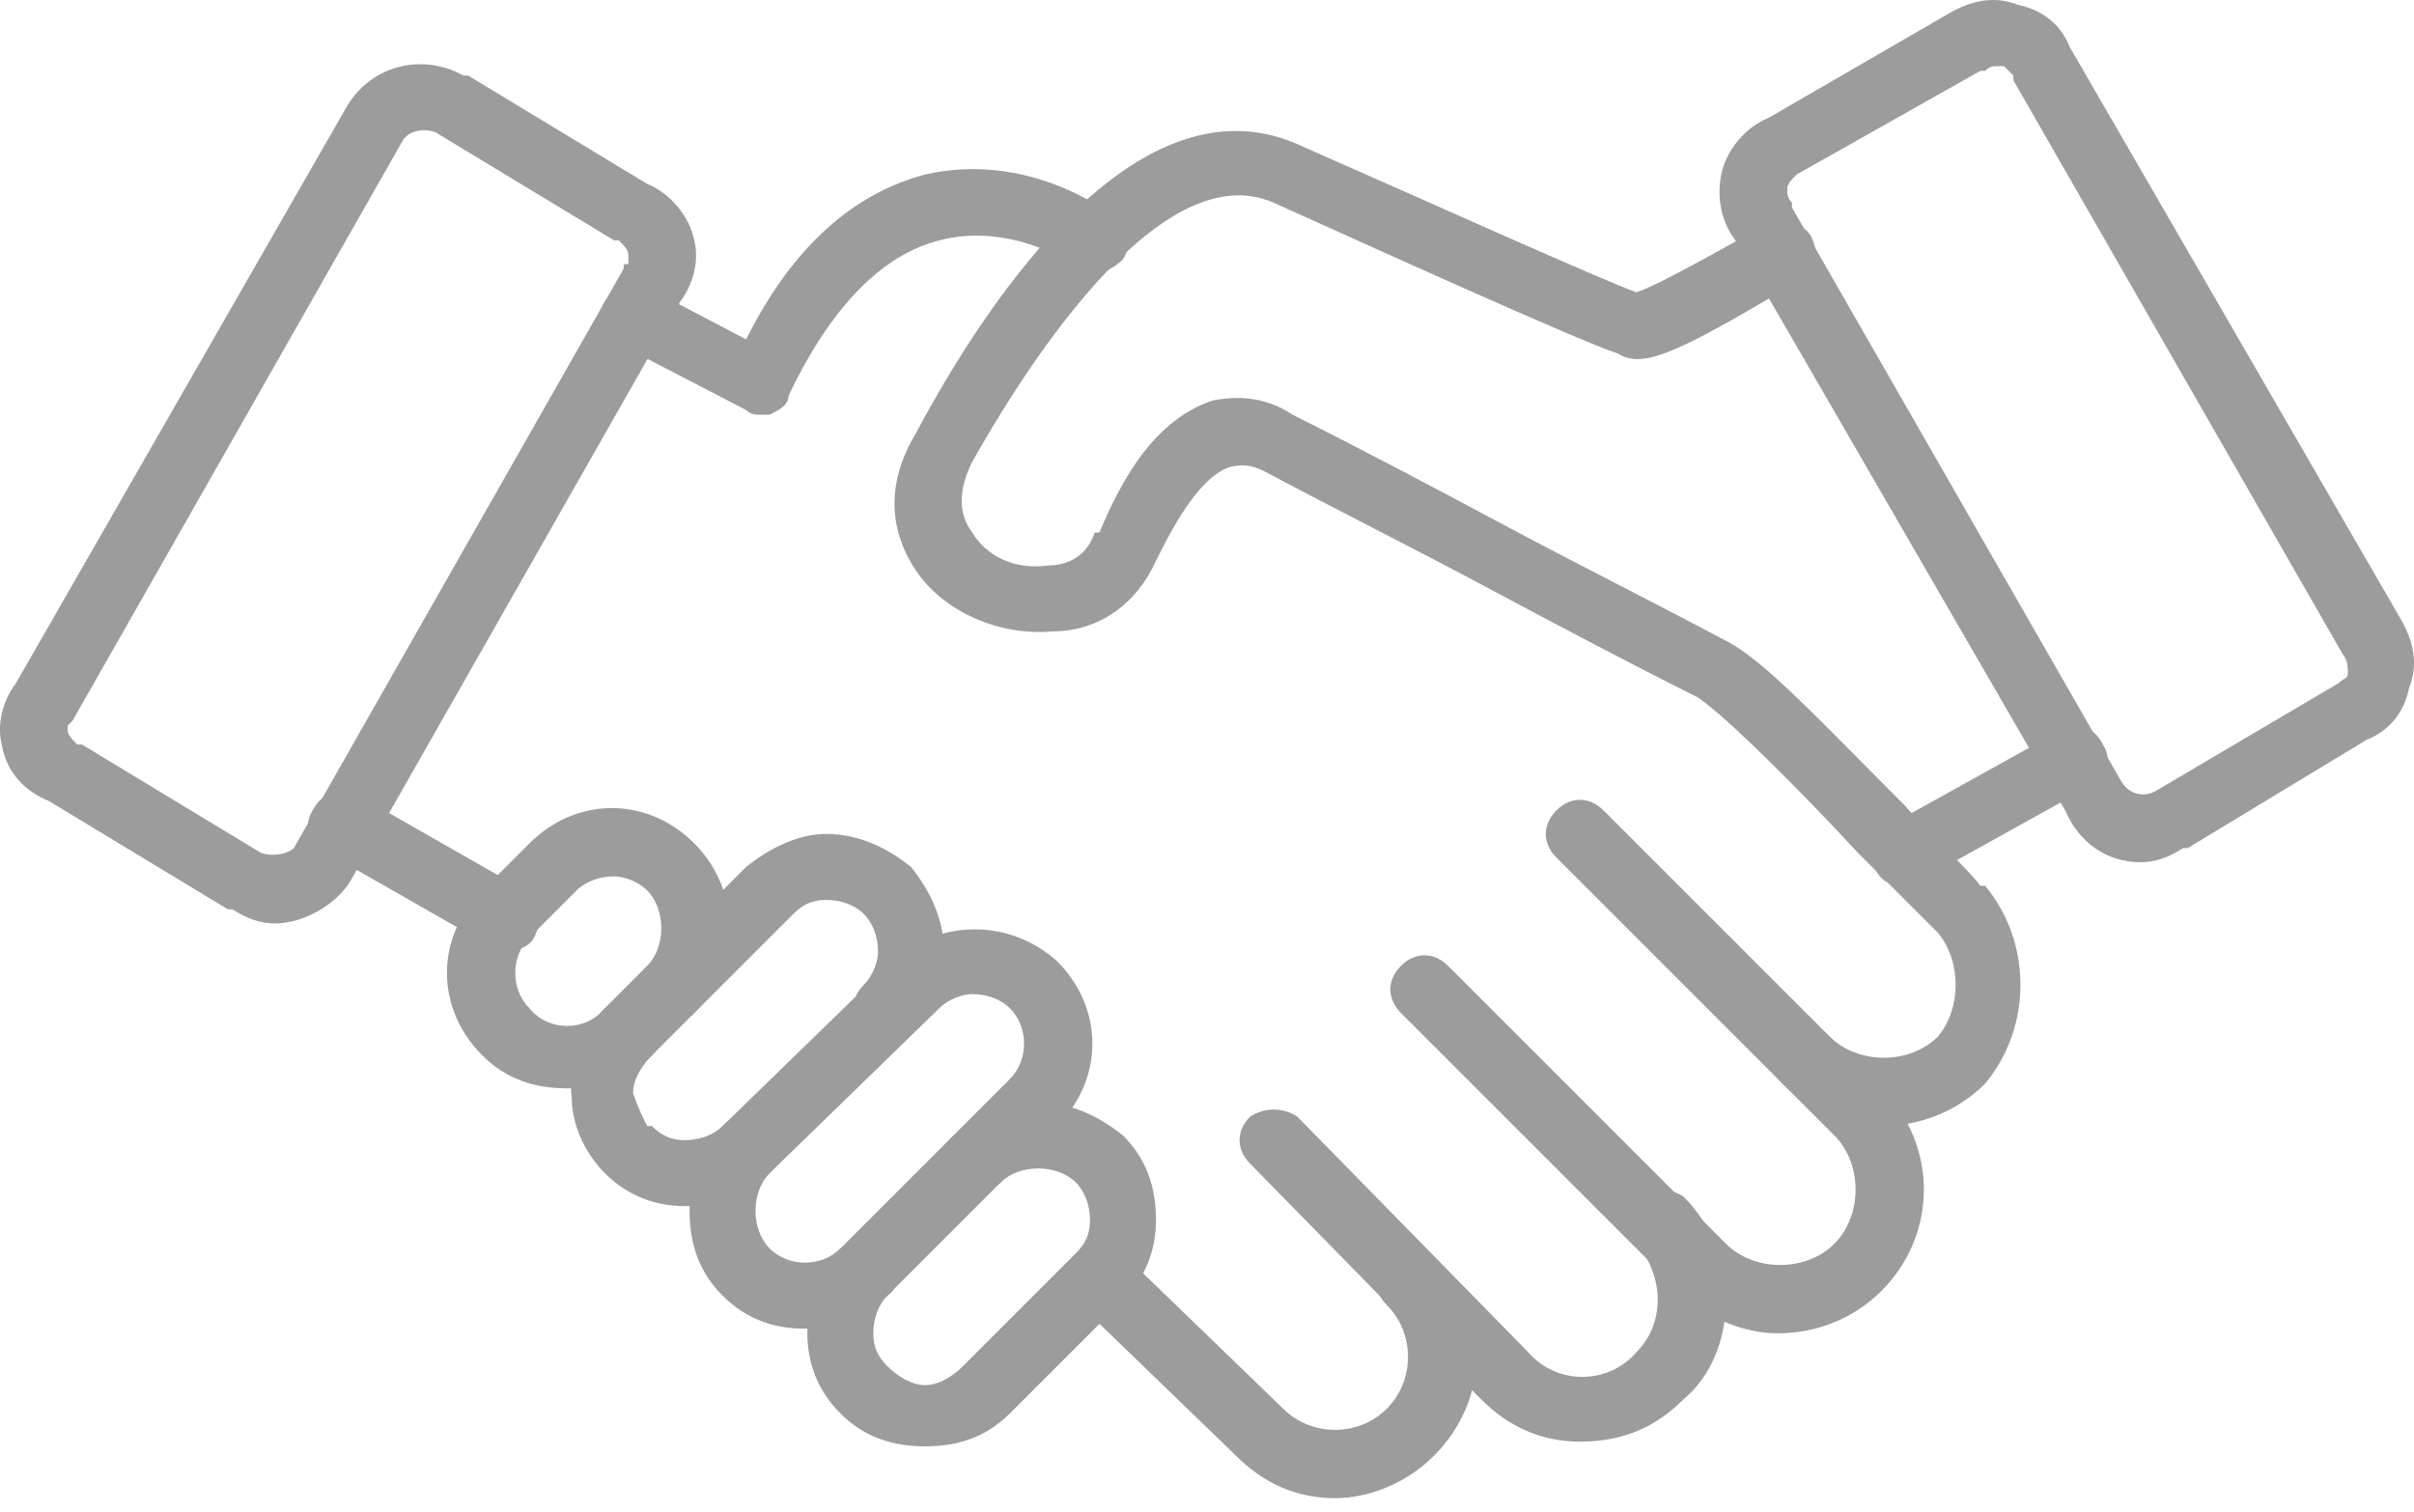 <svg width="166" height="104" viewBox="0 0 166 104" fill="none" xmlns="http://www.w3.org/2000/svg">
<path fill-rule="evenodd" clip-rule="evenodd" d="M129.38 77.439C127.112 77.439 124.521 76.467 122.577 74.523C121.605 73.551 121.605 72.255 122.577 71.284C123.549 70.312 124.844 70.312 125.816 71.284C127.76 73.227 131.324 73.227 133.267 71.284C134.887 69.34 134.887 66.1 133.267 64.156C131.972 62.861 130.028 60.917 127.76 58.649C123.873 54.438 118.689 49.255 116.746 47.959C111.562 45.367 106.703 42.775 101.844 40.184C96.984 37.592 91.801 35.001 86.942 32.409C85.646 31.761 84.998 32.085 84.674 32.085C82.406 32.733 80.463 36.62 79.491 38.564C78.195 41.48 75.603 43.423 72.364 43.423C68.8 43.747 64.913 42.127 62.969 39.212C61.025 36.296 61.025 33.057 62.969 29.817C68.152 20.099 78.519 4.873 89.533 10.056C97.632 13.619 110.59 19.451 112.534 20.099C113.506 19.774 115.45 18.803 120.633 15.887L121.281 15.563C122.577 14.915 123.873 15.239 124.521 16.211C125.168 17.507 124.844 18.803 123.549 19.451L122.901 19.774C114.802 24.634 112.858 25.282 111.238 24.31C108.323 23.338 94.069 16.859 87.59 13.943C79.491 10.38 69.772 26.578 66.856 31.761C65.885 33.705 65.885 35.324 66.856 36.62C67.828 38.24 69.772 39.212 72.04 38.888C73.011 38.888 74.631 38.564 75.279 36.62H75.603C77.223 32.733 79.491 28.845 83.378 27.549C84.998 27.226 86.942 27.226 88.885 28.521C94.069 31.113 98.928 33.705 103.787 36.296C108.647 38.888 113.83 41.48 118.689 44.071C121.281 45.367 125.168 49.578 131 55.41C132.943 57.677 135.211 59.621 136.183 60.917C136.507 60.917 136.507 60.917 136.507 60.917C139.746 64.804 139.746 70.636 136.507 74.523C134.563 76.467 131.972 77.439 129.38 77.439Z" fill="#9C9C9C"/>
<path fill-rule="evenodd" clip-rule="evenodd" d="M52.278 28.521C51.955 28.521 51.63 28.521 51.306 28.197L42.56 23.662C41.264 23.338 40.94 21.718 41.588 20.746C42.236 19.774 43.532 19.127 44.504 19.774L51.306 23.338C54.546 16.859 58.758 13.295 63.617 12C70.744 10.38 76.251 14.591 76.575 14.915C77.547 15.563 77.871 16.859 77.223 17.831C76.251 18.803 74.955 19.127 73.984 18.479C73.984 18.155 69.448 15.239 64.589 16.535C60.701 17.507 57.138 21.07 54.222 27.226C54.222 27.873 53.574 28.197 52.926 28.521C52.602 28.521 52.602 28.521 52.278 28.521Z" fill="#9C9C9C"/>
<path fill-rule="evenodd" clip-rule="evenodd" d="M131 60.917C130.028 60.917 129.38 60.593 129.056 59.945C128.408 58.649 128.732 57.353 130.028 56.705L141.69 50.226C142.662 49.578 143.958 49.902 144.606 51.198C145.254 52.17 144.93 53.466 143.634 54.114L131.971 60.593C131.648 60.917 131.324 60.917 131 60.917Z" fill="#9C9C9C"/>
<path fill-rule="evenodd" clip-rule="evenodd" d="M63.617 99.468C61.349 99.468 59.405 98.82 57.786 97.2C56.166 95.58 55.518 93.636 55.518 91.693C55.518 89.425 56.166 87.481 57.786 85.862C58.758 85.214 60.053 85.214 61.025 85.862C61.997 86.833 61.997 88.453 61.025 89.101C60.377 89.749 60.053 90.721 60.053 91.693C60.053 92.665 60.377 93.312 61.025 93.96C61.673 94.608 62.645 95.256 63.617 95.256C64.589 95.256 65.561 94.608 66.209 93.96L73.983 86.185C74.631 85.537 74.955 84.89 74.955 83.918C74.955 82.946 74.631 81.974 73.983 81.326C73.335 80.678 72.364 80.354 71.392 80.354C70.42 80.354 69.448 80.678 68.8 81.326C67.828 82.298 66.532 82.298 65.561 81.326C64.589 80.678 64.589 79.058 65.561 78.087C67.18 76.791 69.124 75.819 71.392 75.819C73.659 75.819 75.603 76.791 77.223 78.087C78.843 79.706 79.491 81.65 79.491 83.918C79.491 85.862 78.843 87.805 77.223 89.425L69.448 97.2C67.828 98.82 65.885 99.468 63.617 99.468Z" fill="#9C9C9C"/>
<path fill-rule="evenodd" clip-rule="evenodd" d="M55.194 91.369C53.25 91.369 51.306 90.721 49.687 89.101C48.067 87.481 47.419 85.537 47.419 83.27C47.419 81.002 48.067 79.058 49.687 77.439L61.349 66.1C64.589 63.184 69.448 63.184 72.688 66.1C75.927 69.34 75.927 74.199 72.688 77.439L61.025 89.101C59.405 90.721 57.462 91.369 55.194 91.369ZM66.856 68.368C66.209 68.368 65.237 68.692 64.589 69.34L52.926 80.678C51.63 81.974 51.63 84.566 52.926 85.861C54.222 87.157 56.49 87.157 57.786 85.861L69.448 74.199C70.744 72.903 70.744 70.635 69.448 69.34C68.8 68.692 67.828 68.368 66.856 68.368Z" fill="#9C9C9C"/>
<path fill-rule="evenodd" clip-rule="evenodd" d="M47.095 82.946C45.151 82.946 43.208 82.298 41.588 80.678C40.292 79.382 39.32 77.439 39.32 75.495C38.996 73.227 39.968 70.959 41.588 69.34L51.306 59.621C52.926 58.325 54.87 57.353 56.814 57.353C59.081 57.353 61.025 58.325 62.645 59.621C63.941 61.241 64.913 63.184 64.913 65.452C64.913 67.396 64.265 69.34 62.645 70.959C61.673 71.931 60.377 71.931 59.405 70.959C58.434 69.987 58.434 68.692 59.405 67.72C60.053 67.072 60.377 66.1 60.377 65.452C60.377 64.48 60.053 63.508 59.405 62.861C58.758 62.213 57.786 61.889 56.814 61.889C55.842 61.889 55.194 62.213 54.546 62.861L44.827 72.579C44.179 73.227 43.532 74.199 43.532 75.171C43.855 76.143 44.179 76.791 44.503 77.439H44.827C45.475 78.086 46.123 78.41 47.095 78.41C48.067 78.41 49.039 78.086 49.687 77.439C50.659 76.467 51.954 76.467 52.926 77.439C53.898 78.41 53.898 79.706 52.926 80.678C51.306 82.298 49.363 82.946 47.095 82.946Z" fill="#9C9C9C"/>
<path fill-rule="evenodd" clip-rule="evenodd" d="M38.996 74.847C36.728 74.847 34.785 74.199 33.165 72.579C29.925 69.34 29.925 64.48 33.165 61.241L36.405 58.001C39.644 54.762 44.504 54.762 47.743 58.001C50.983 61.241 50.983 66.424 47.743 69.664C47.095 70.311 46.123 70.635 45.475 70.311C45.799 70.959 45.475 71.931 44.827 72.579C43.208 74.199 40.94 74.847 38.996 74.847ZM42.236 60.269C41.264 60.269 40.292 60.593 39.644 61.241L36.405 64.48C35.109 65.776 35.109 68.044 36.405 69.34C37.7 70.959 40.292 70.959 41.588 69.34C42.236 68.692 43.208 68.692 43.856 69.016C43.532 68.044 43.856 67.072 44.504 66.424C45.799 65.128 45.799 62.537 44.504 61.241C43.856 60.593 42.884 60.269 42.236 60.269Z" fill="#9C9C9C"/>
<path fill-rule="evenodd" clip-rule="evenodd" d="M34.785 65.452C34.461 65.452 34.137 65.452 33.813 65.128L22.474 58.649C21.179 58.001 20.855 56.705 21.503 55.734C22.151 54.438 23.446 54.114 24.742 54.762L36.081 61.241C37.052 61.889 37.376 63.185 36.728 64.48C36.404 65.128 35.433 65.452 34.785 65.452Z" fill="#9C9C9C"/>
<path fill-rule="evenodd" clip-rule="evenodd" d="M91.801 103.031C89.209 103.031 86.942 102.059 84.998 100.116L75.279 90.721C74.307 89.749 74.307 88.453 75.279 87.481C76.251 86.509 77.547 86.509 78.519 87.481L88.237 96.876C90.181 98.82 93.421 98.82 95.365 96.876C97.308 94.932 97.308 91.693 95.365 89.749C94.393 88.777 94.393 87.481 95.365 86.509C96.336 85.538 97.632 85.538 98.604 86.509C102.491 90.397 102.491 96.228 98.604 100.116C96.66 102.059 94.069 103.031 91.801 103.031Z" fill="#9C9C9C"/>
<path fill-rule="evenodd" clip-rule="evenodd" d="M108.647 99.144C106.055 99.144 103.787 98.172 101.844 96.228L85.97 80.03C84.998 79.058 84.998 77.763 85.97 76.791C86.942 76.143 88.237 76.143 89.209 76.791L105.083 92.988C107.027 95.256 110.59 95.256 112.534 92.988C114.478 91.045 114.478 87.805 112.534 85.537C111.562 84.889 111.562 83.27 112.534 82.298C113.506 81.65 114.802 81.65 115.774 82.298C117.717 84.242 118.689 86.833 118.689 89.425C118.689 92.016 117.717 94.608 115.774 96.228C113.83 98.172 111.562 99.144 108.647 99.144Z" fill="#9C9C9C"/>
<path fill-rule="evenodd" clip-rule="evenodd" d="M122.253 91.693C119.985 91.693 117.393 90.721 115.45 88.777L96.336 69.664C95.365 68.692 95.365 67.396 96.336 66.424C97.308 65.452 98.604 65.452 99.576 66.424L118.689 85.537C120.633 87.481 124.197 87.481 126.14 85.537C128.084 83.594 128.084 80.03 126.14 78.087L107.027 58.973C106.055 58.001 106.055 56.705 107.027 55.733C107.999 54.762 109.295 54.762 110.266 55.733L129.38 74.847C133.267 78.734 133.267 84.89 129.38 88.777C127.436 90.721 124.844 91.693 122.253 91.693Z" fill="#9C9C9C"/>
<path fill-rule="evenodd" clip-rule="evenodd" d="M147.197 59.297C144.93 59.297 142.986 58.001 142.014 55.733L119.337 16.535C118.365 15.239 118.041 13.619 118.365 11.999C118.689 10.38 119.985 8.76 121.605 8.112L133.915 0.985C135.535 0.013 137.155 -0.311 138.775 0.337C140.394 0.661 141.69 1.633 142.338 3.253L165.015 42.451C165.987 44.071 166.311 45.691 165.663 47.311C165.339 48.931 164.367 50.226 162.747 50.874L150.437 58.325C150.113 58.325 150.113 58.325 150.113 58.325C149.141 58.973 148.169 59.297 147.197 59.297ZM137.155 4.549C137.155 4.549 136.831 4.549 136.507 4.872C136.507 4.872 136.507 4.872 136.183 4.872L123.549 11.999C123.225 12.323 122.901 12.647 122.901 12.971C122.901 13.295 122.901 13.619 123.225 13.943C123.225 13.943 123.225 13.943 123.225 14.267L145.902 53.79C146.55 54.762 147.521 54.762 148.169 54.438L160.804 46.987C161.128 46.663 161.452 46.663 161.452 46.339C161.452 46.015 161.452 45.367 161.128 45.043L138.451 5.52C138.451 5.52 138.451 5.52 138.451 5.196C138.127 4.872 138.127 4.872 137.803 4.549C137.479 4.549 137.479 4.549 137.155 4.549Z" fill="#9C9C9C"/>
<path fill-rule="evenodd" clip-rule="evenodd" d="M18.911 63.508C17.939 63.508 16.967 63.184 15.995 62.536H15.671L3.361 55.086C1.741 54.438 0.445 53.142 0.121 51.198C-0.202 49.902 0.121 48.282 1.093 46.987L23.77 7.464C25.39 4.548 28.954 3.577 31.869 5.196C31.869 5.196 31.869 5.196 32.193 5.196L44.503 12.647C46.123 13.295 47.419 14.915 47.743 16.535C48.067 17.831 47.743 19.45 46.771 20.746L24.094 60.593C23.122 62.212 20.855 63.508 18.911 63.508ZM17.939 58.649C18.911 58.973 19.883 58.649 20.207 58.325L42.884 18.479C42.884 18.155 42.884 18.155 43.208 18.155C43.208 17.831 43.208 17.831 43.208 17.507C43.208 17.183 42.884 16.859 42.56 16.535H42.236L29.925 9.084C28.954 8.76 27.982 9.084 27.658 9.732L4.981 49.578C4.981 49.578 4.981 49.578 4.657 49.902V50.226C4.657 50.55 4.981 50.874 5.305 51.198H5.629L17.939 58.649Z" fill="#9C9C9C"/>
</svg>

